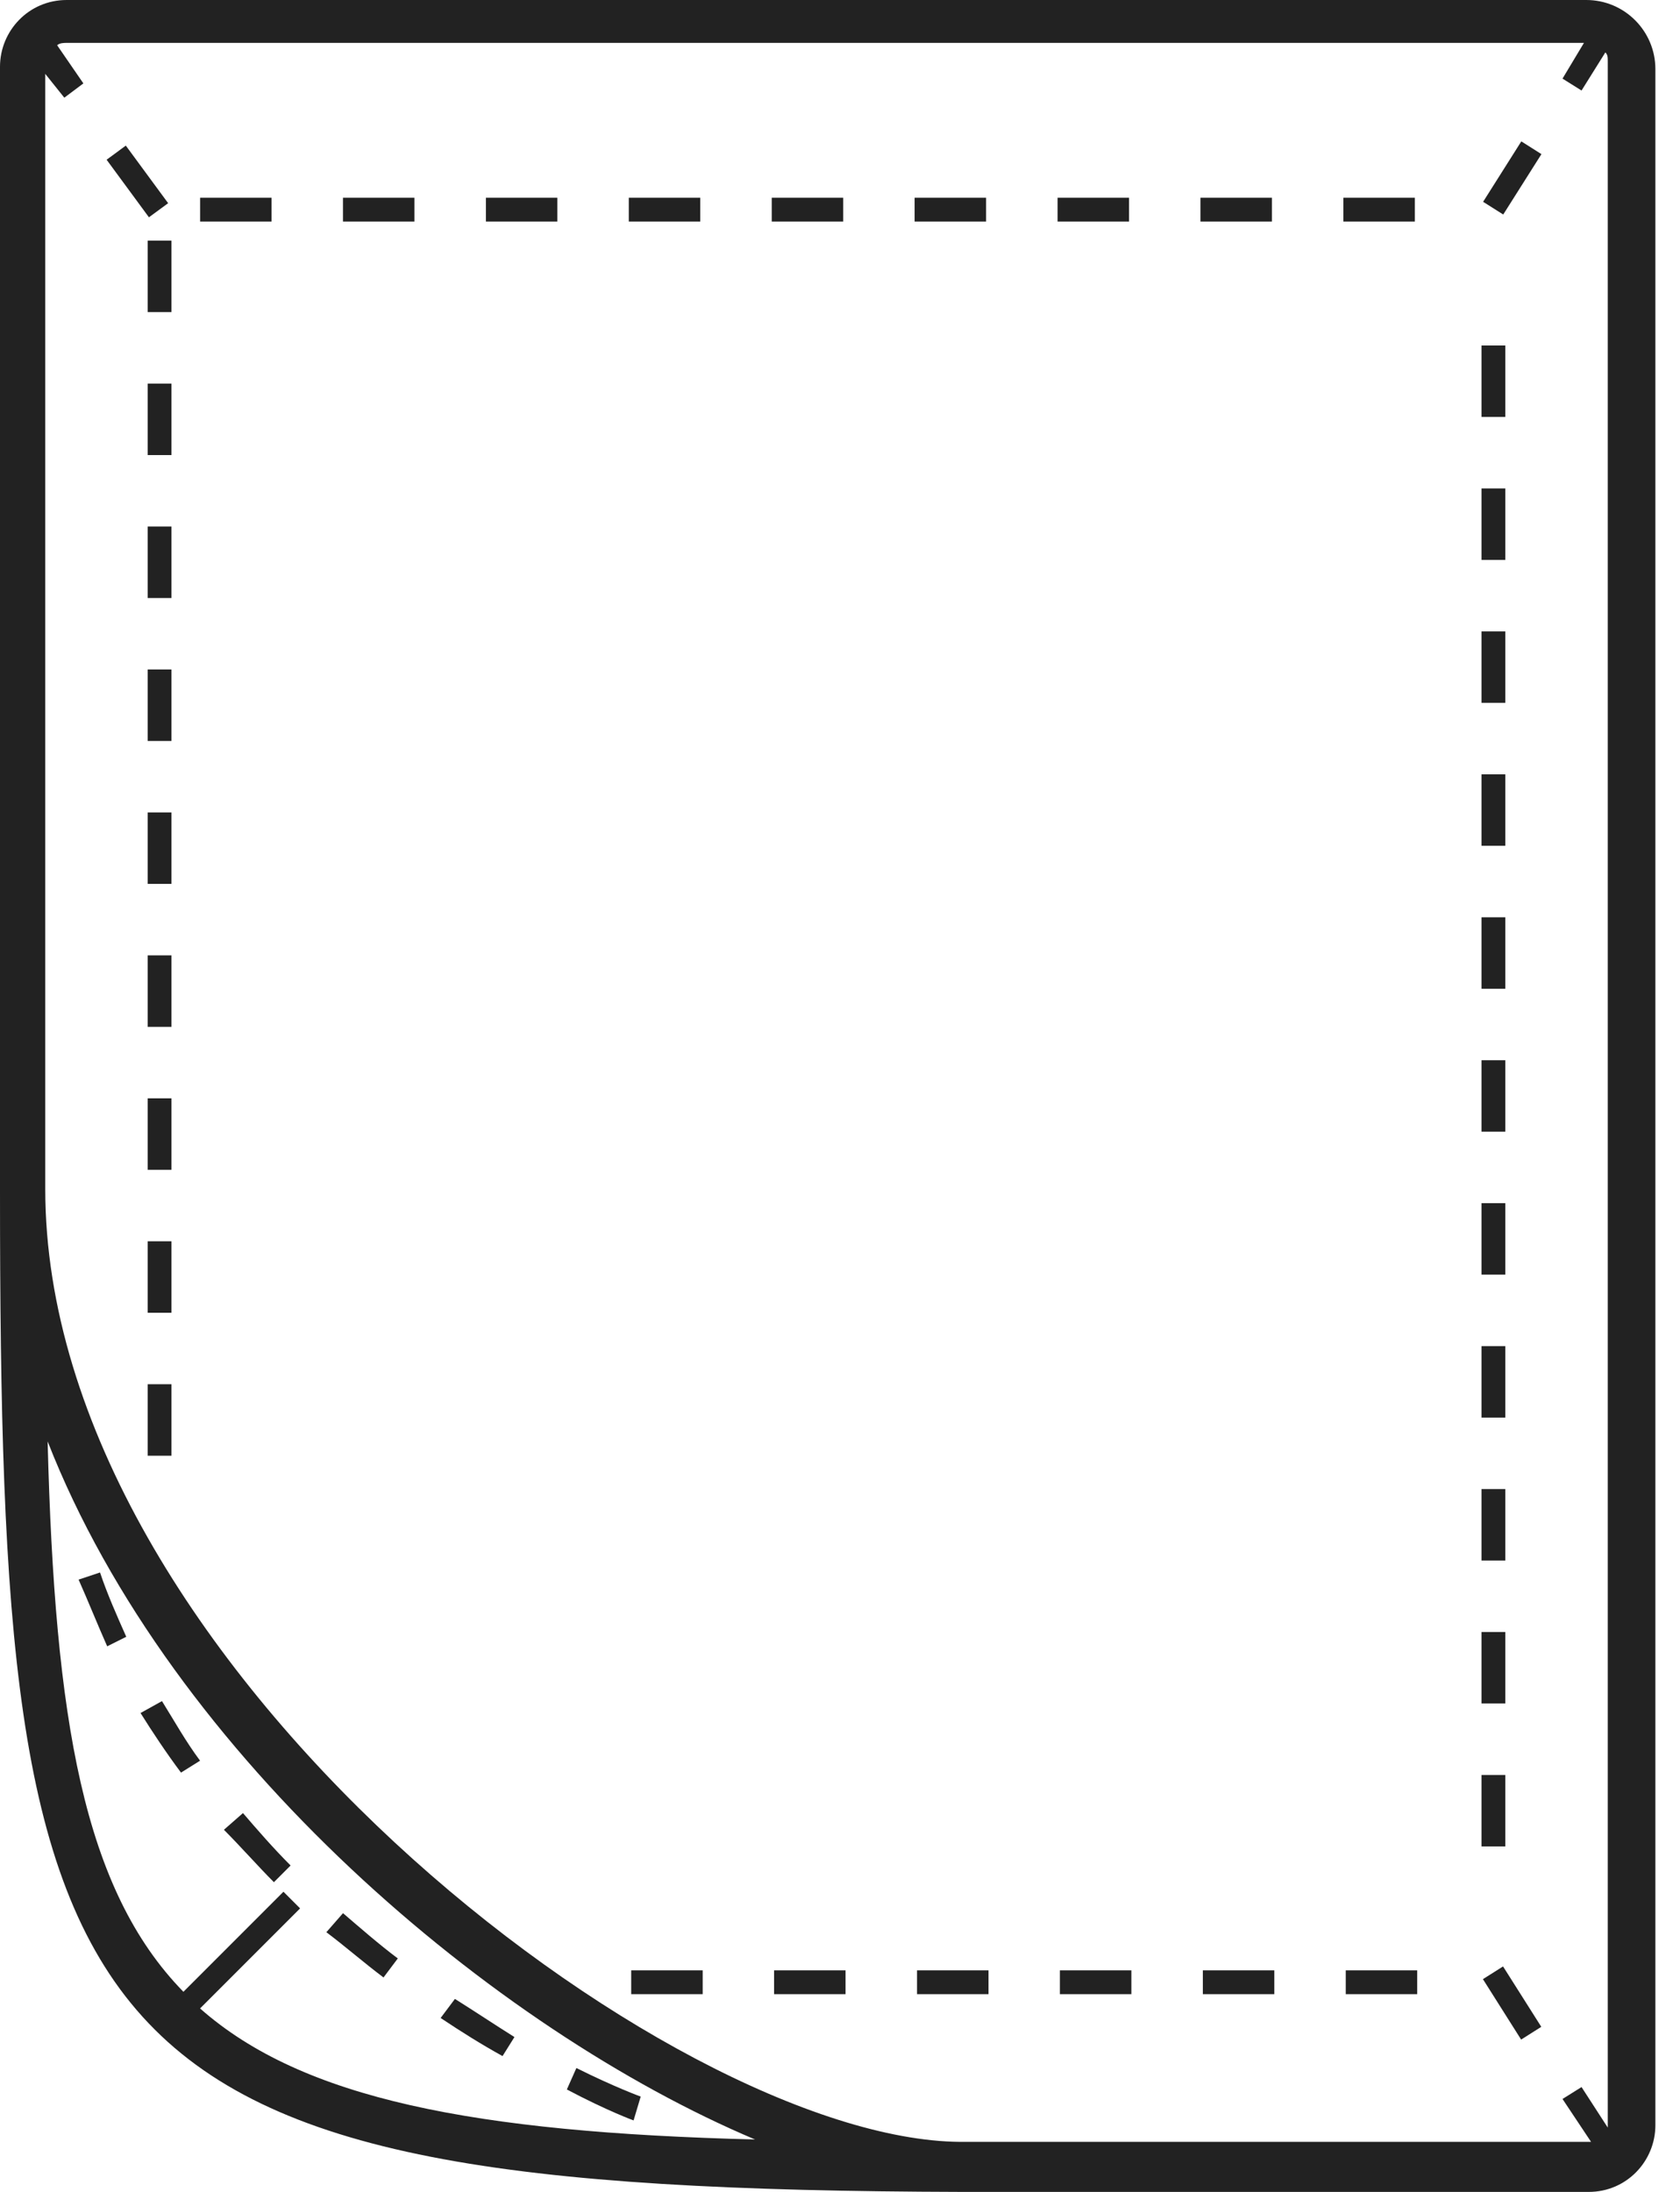 <svg width="46" height="60" viewBox="0 0 46 60" fill="none" xmlns="http://www.w3.org/2000/svg">
<path d="M38.804 53.935H36.848V54.587H38.804V53.935Z" fill="#222222"/>
<path d="M34.892 53.935H32.935V54.587H34.892V53.935Z" fill="#222222"/>
<path d="M30.978 53.935H29.021V54.587H30.978V53.935Z" fill="#222222"/>
<path d="M27.066 53.935H25.109V54.587H27.066V53.935Z" fill="#222222"/>
<path d="M23.152 53.935H21.195V54.587H23.152V53.935Z" fill="#222222"/>
<path d="M19.24 53.935H17.283V54.587H19.24V53.935Z" fill="#222222"/>
<path d="M41.217 48.587H40.565V50.543H41.217V48.587Z" fill="#222222"/>
<path d="M41.217 44.674H40.565V46.63H41.217V44.674Z" fill="#222222"/>
<path d="M41.217 40.761H40.565V42.718H41.217V40.761Z" fill="#222222"/>
<path d="M4.695 37.891H4.043V39.848H4.695V37.891Z" fill="#222222"/>
<path d="M41.217 36.848H40.565V38.804H41.217V36.848Z" fill="#222222"/>
<path d="M4.695 33.978H4.043V35.935H4.695V33.978Z" fill="#222222"/>
<path d="M41.217 32.935H40.565V34.891H41.217V32.935Z" fill="#222222"/>
<path d="M4.695 30.065H4.043V32.022H4.695V30.065Z" fill="#222222"/>
<path d="M41.217 29.022H40.565V30.978H41.217V29.022Z" fill="#222222"/>
<path d="M4.695 26.152H4.043V28.109H4.695V26.152Z" fill="#222222"/>
<path d="M41.217 25.109H40.565V27.065H41.217V25.109Z" fill="#222222"/>
<path d="M4.695 22.239H4.043V24.195H4.695V22.239Z" fill="#222222"/>
<path d="M41.217 21.196H40.565V23.152H41.217V21.196Z" fill="#222222"/>
<path d="M4.695 18.326H4.043V20.283H4.695V18.326Z" fill="#222222"/>
<path d="M41.217 17.283H40.565V19.239H41.217V17.283Z" fill="#222222"/>
<path d="M4.695 14.413H4.043V16.37H4.695V14.413Z" fill="#222222"/>
<path d="M41.217 13.37H40.565V15.326H41.217V13.37Z" fill="#222222"/>
<path d="M4.695 10.5H4.043V12.457H4.695V10.5Z" fill="#222222"/>
<path d="M41.217 9.457H40.565V11.413H41.217V9.457Z" fill="#222222"/>
<path d="M4.695 6.587H4.043V8.543H4.695V6.587Z" fill="#222222"/>
<path d="M38.74 5.413H36.783V6.065H38.74V5.413Z" fill="#222222"/>
<path d="M34.826 5.413H32.869V6.065H34.826V5.413Z" fill="#222222"/>
<path d="M30.914 5.413H28.957V6.065H30.914V5.413Z" fill="#222222"/>
<path d="M27 5.413H25.043V6.065H27V5.413Z" fill="#222222"/>
<path d="M23.087 5.413H21.131V6.065H23.087V5.413Z" fill="#222222"/>
<path d="M19.173 5.413H17.217V6.065H19.173V5.413Z" fill="#222222"/>
<path d="M15.261 5.413H13.305V6.065H15.261V5.413Z" fill="#222222"/>
<path d="M11.347 5.413H9.391V6.065H11.347V5.413Z" fill="#222222"/>
<path d="M7.435 5.413H5.479V6.065H7.435V5.413Z" fill="#222222"/>
<path d="M17.348 58.043C17.348 58.043 16.63 57.783 15.521 57.196L15.782 56.609C16.826 57.13 17.543 57.391 17.543 57.391L17.348 58.043Z" fill="#222222"/>
<path d="M13.76 56.282C13.173 55.956 12.651 55.63 12.065 55.239L12.456 54.717C12.977 55.043 13.565 55.435 14.086 55.761L13.76 56.282Z" fill="#222222"/>
<path d="M10.501 54.13C9.979 53.739 9.457 53.283 8.936 52.891L9.392 52.37C9.849 52.761 10.37 53.218 10.892 53.609L10.501 54.13Z" fill="#222222"/>
<path d="M7.5 51.522C7.044 51.065 6.587 50.543 6.131 50.087L6.653 49.63C7.044 50.087 7.5 50.609 7.957 51.065L7.5 51.522Z" fill="#222222"/>
<path d="M4.956 48.522C4.565 48 4.174 47.413 3.848 46.891L4.435 46.565C4.761 47.087 5.087 47.674 5.478 48.196L4.956 48.522Z" fill="#222222"/>
<path d="M2.935 45.065C2.674 44.478 2.413 43.826 2.152 43.239L2.739 43.044C2.935 43.63 3.196 44.217 3.457 44.804L2.935 45.065Z" fill="#222222"/>
<path d="M40.609 5.524L41.16 5.872L42.206 4.219L41.655 3.87L40.609 5.524Z" fill="#222222"/>
<path d="M2.919 4.372L4.078 5.948L4.604 5.562L3.445 3.986L2.919 4.372Z" fill="#222222"/>
<path d="M43.435 0H1.826C0.783 0 0 0.848 0 1.826V32.609C0 56.413 1.63 59.935 26.348 60C26.348 60 26.348 60 26.413 60H43.5C44.544 60 45.326 59.152 45.326 58.174V1.891C45.326 0.848 44.478 0 43.435 0ZM5.478 54.978L8.217 52.239L7.761 51.783L5.022 54.522C2.283 51.717 1.5 47.087 1.304 39.456C4.696 48.13 13.565 55.565 20.674 58.565C12.978 58.37 8.283 57.456 5.478 54.978ZM44.022 58.174V58.239L43.304 57.13L42.783 57.456L43.565 58.63C43.565 58.63 43.565 58.63 43.5 58.63H26.739C26.609 58.63 26.478 58.63 26.283 58.63C18.391 58.565 1.239 45.522 1.239 32.544V2.022L1.761 2.674L2.283 2.283L1.565 1.239C1.63 1.174 1.761 1.174 1.826 1.174H43.37L42.783 2.152L43.304 2.478L43.956 1.435C44.022 1.5 44.022 1.565 44.022 1.696V58.174Z" fill="#222222"/>
<path d="M40.604 54.176L41.65 55.83L42.202 55.481L41.155 53.828L40.604 54.176Z" fill="#222222"/>
</svg>
